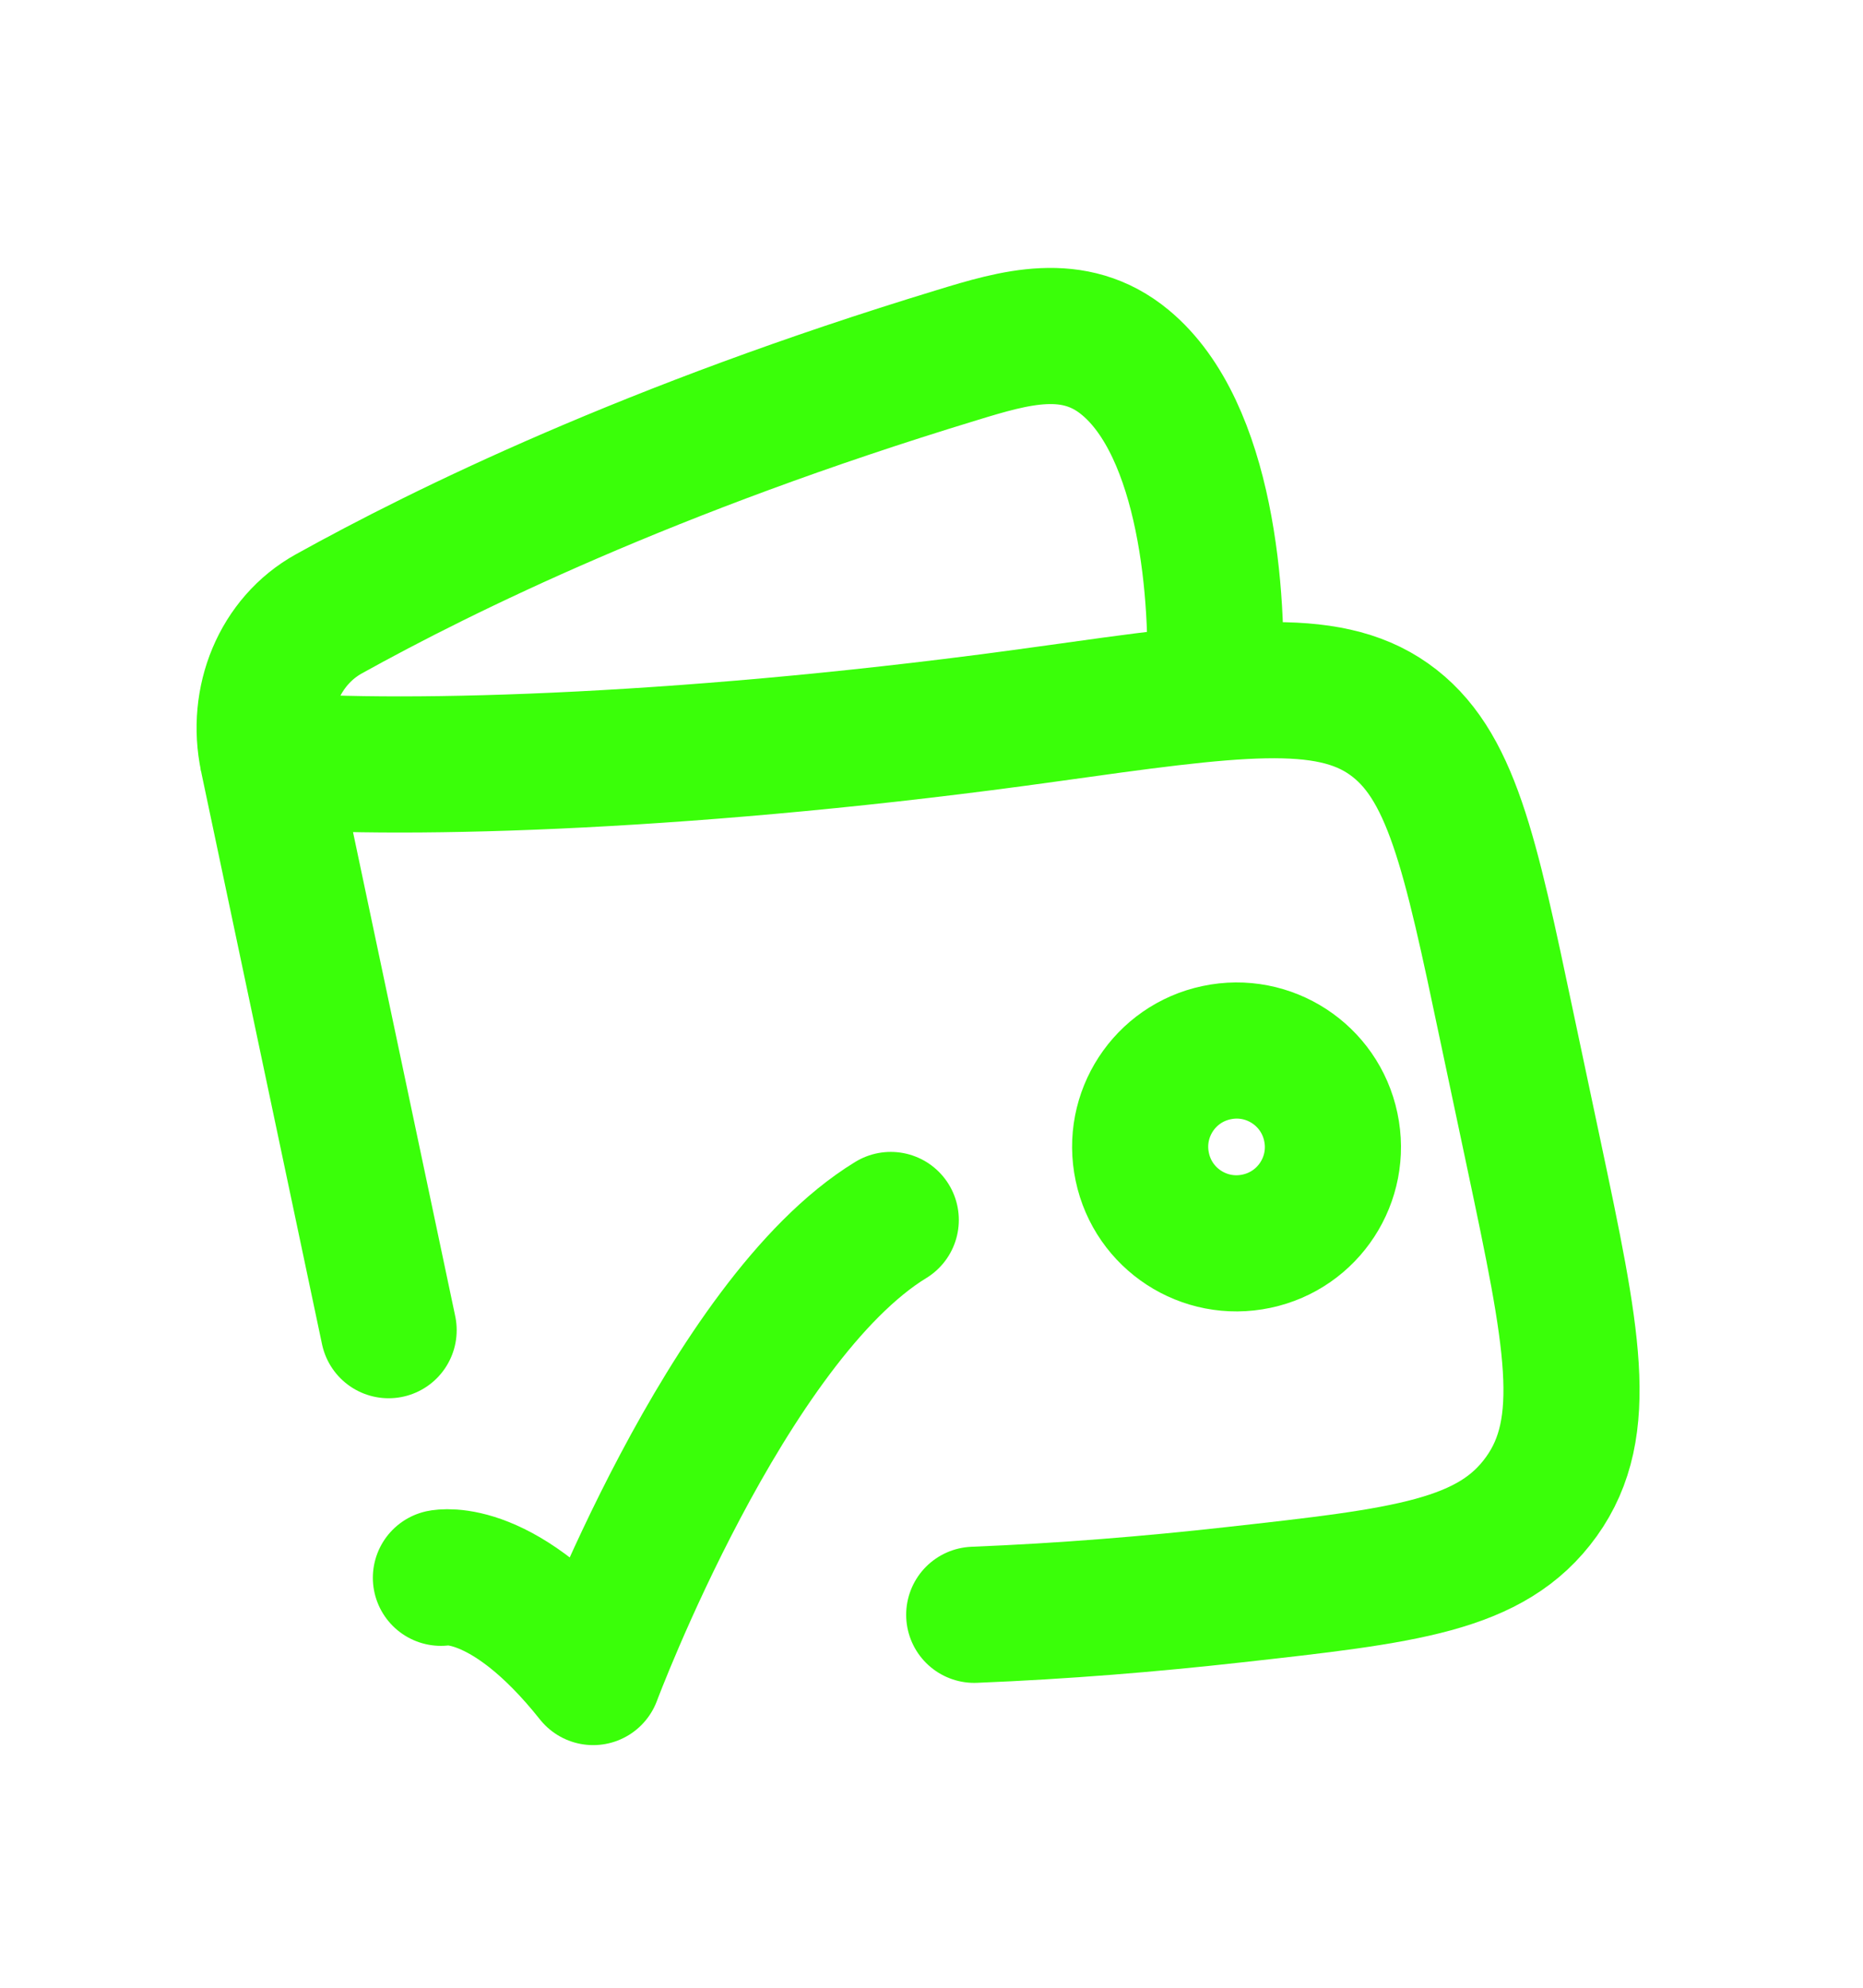 <svg width="15" height="16" viewBox="0 0 15 16" fill="none" xmlns="http://www.w3.org/2000/svg">
<path d="M3.129 10.707L2.16 6.119C3.292 6.208 5.642 6.138 8.43 5.748C9.931 5.538 10.681 5.433 11.183 5.788C11.685 6.142 11.835 6.852 12.134 8.272L12.35 9.292C12.659 10.754 12.813 11.485 12.411 12.046C12.009 12.606 11.316 12.683 9.931 12.837C9.269 12.911 8.565 12.969 7.844 12.998" stroke="#3AFF09" stroke-width="1.096" stroke-linecap="round" stroke-linejoin="round"/>
<path d="M9.779 5.567C9.818 4.807 9.714 3.459 9.061 2.918C8.647 2.574 8.17 2.716 7.703 2.859C5.246 3.607 3.572 4.428 2.648 4.941C2.251 5.161 2.058 5.635 2.156 6.099" stroke="#3AFF09" stroke-width="1.096" stroke-linejoin="round"/>
<path d="M9.197 9.392C9.285 9.812 9.697 10.08 10.116 9.991C10.536 9.903 10.804 9.491 10.715 9.072C10.627 8.652 10.215 8.384 9.796 8.473C9.376 8.561 9.108 8.973 9.197 9.392Z" stroke="#3AFF09" stroke-width="1.096"/>
<path d="M3.55 12.7C3.55 12.7 4.056 12.593 4.776 13.499C4.776 13.499 5.85 10.628 7.172 9.82" stroke="#3AFF09" stroke-width="1.096" stroke-linecap="round" stroke-linejoin="round"/>
</svg>
